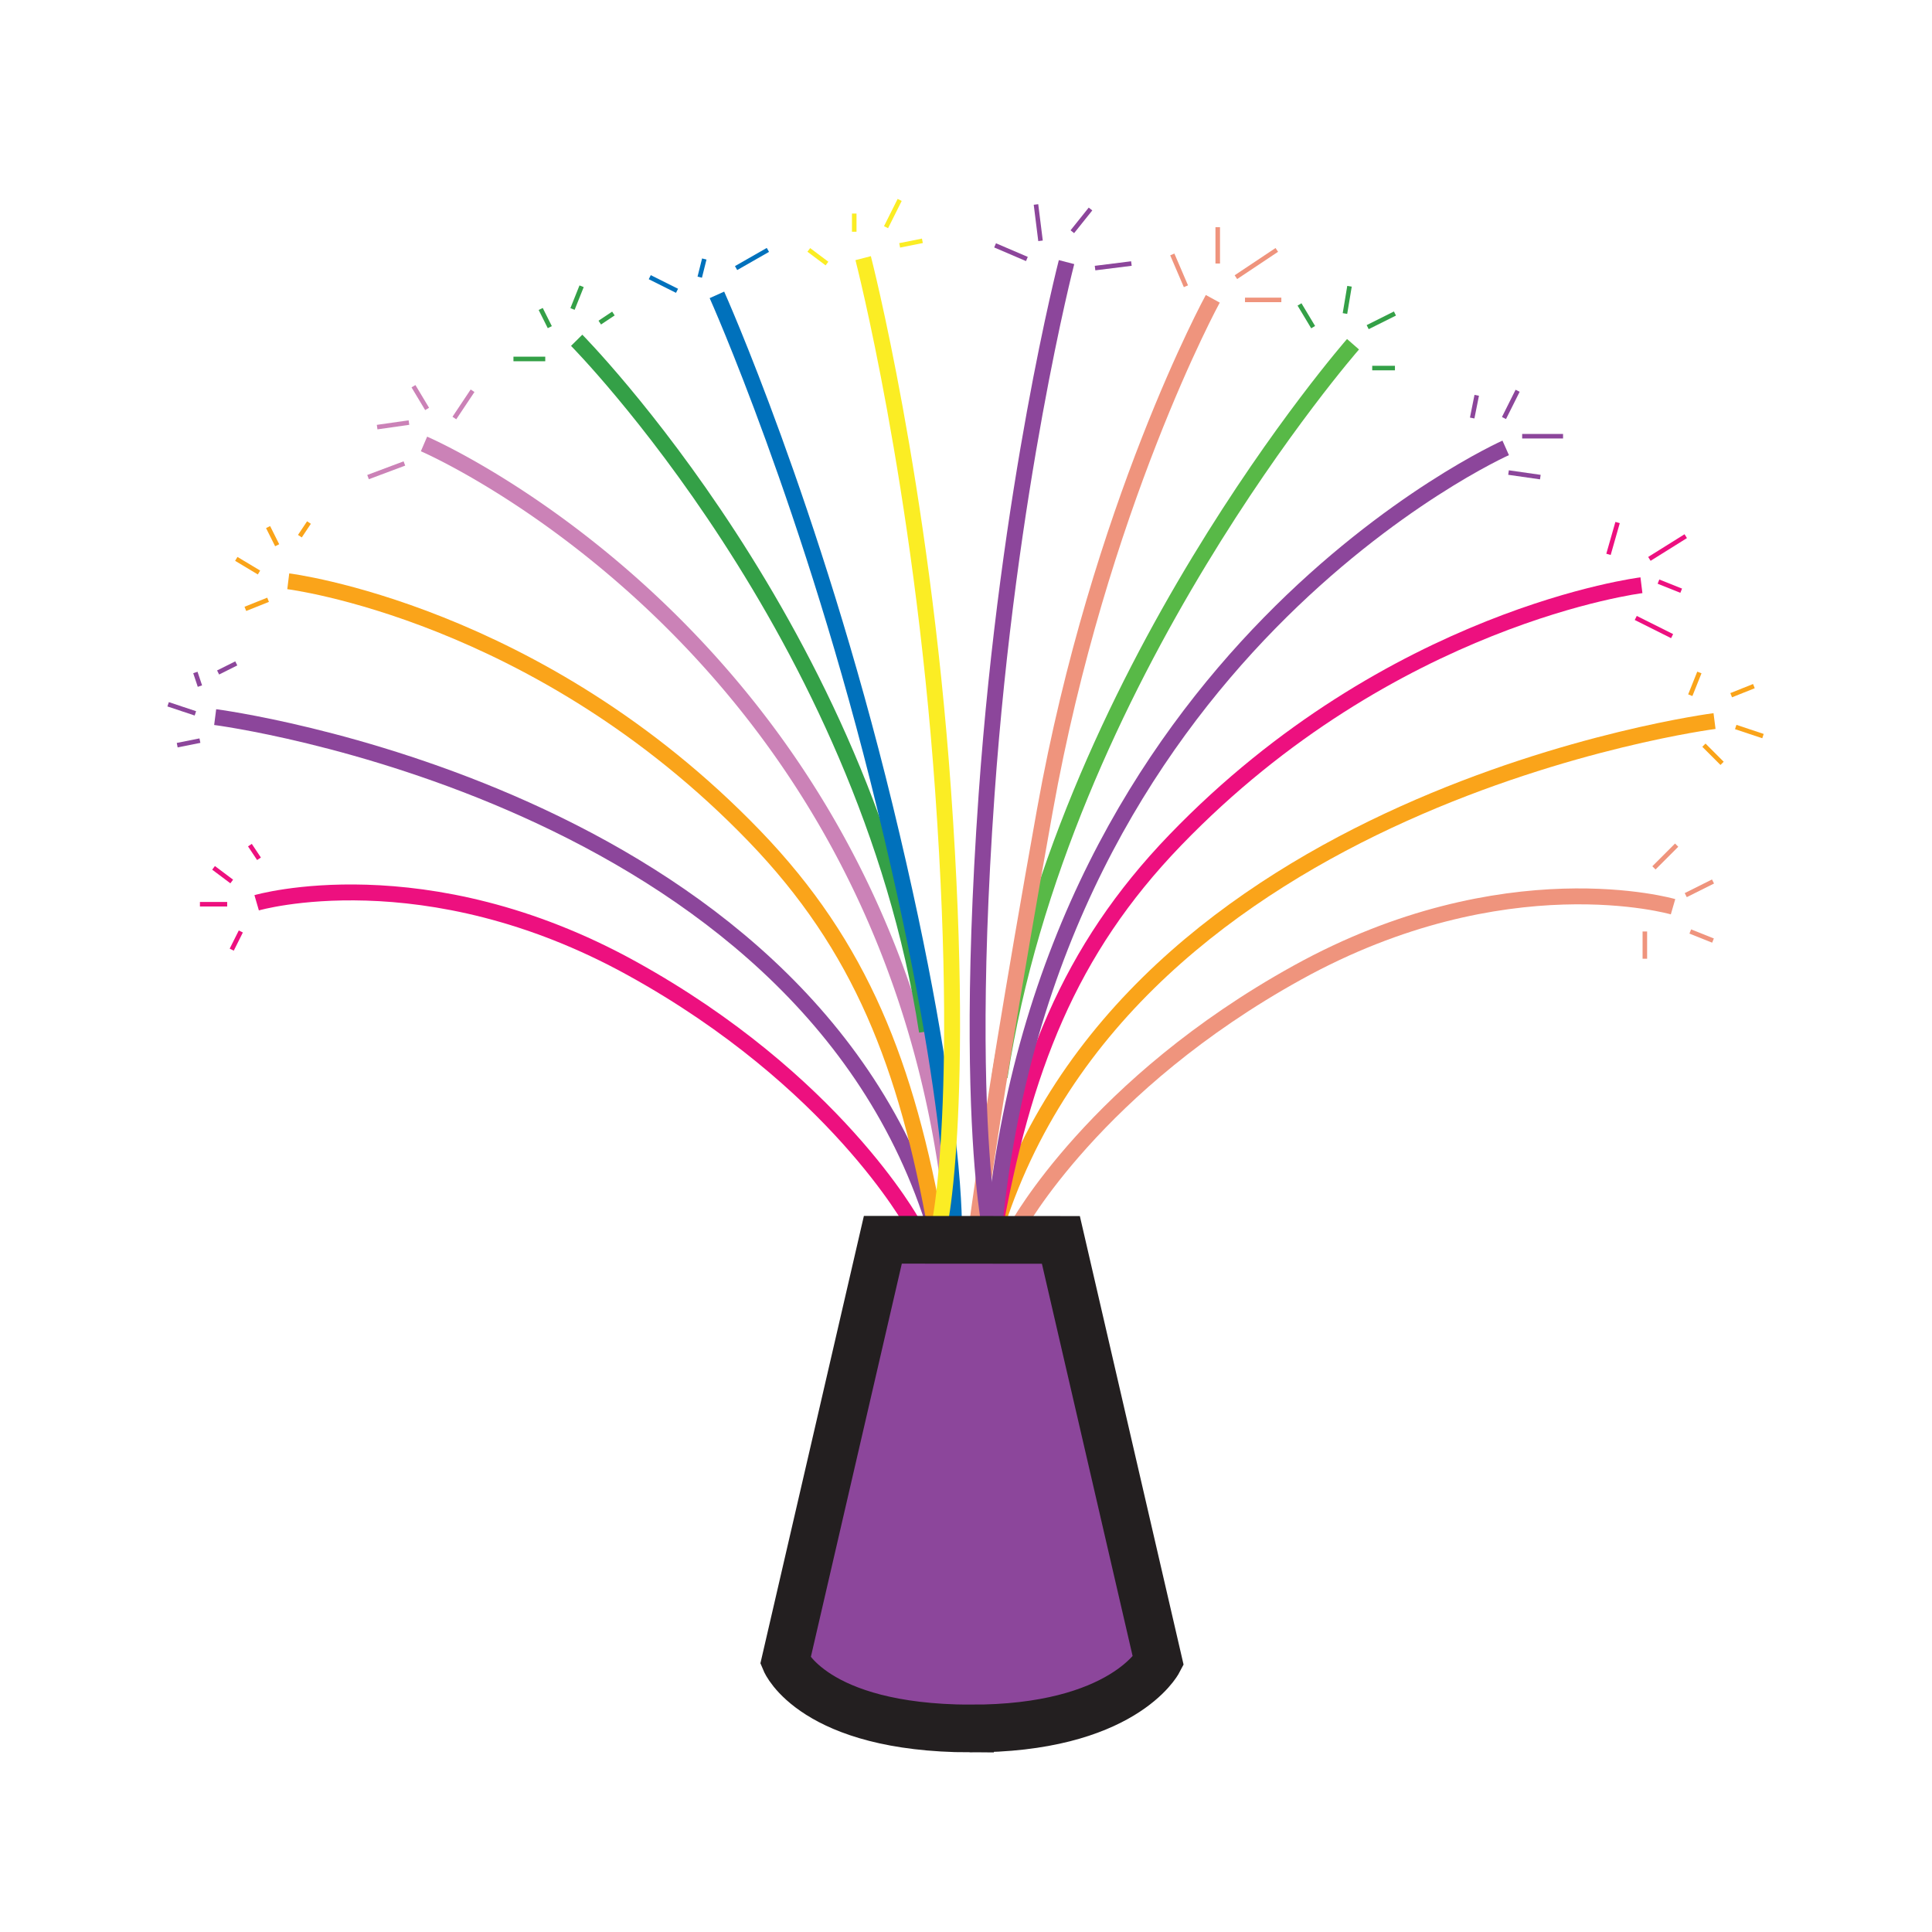 <svg xmlns="http://www.w3.org/2000/svg" width="850.394" height="850.394" viewBox="0 0 850.394 850.394" overflow="visible"><path d="M466.96 545.76l42.89 185.49s-15.609 29.79-82.89 29.57c-69-.221-81.26-29.641-81.26-29.641L388.6 545.7l78.36.06z" fill="#8c469b"/><path d="M417.46 504.26c2.81 25.87 2.44 37.67 2.44 37.67-.85-9.25-1.94-18.29-3.26-27.109.28-3.161.56-6.681.82-10.561z" fill="#fbed24"/><g fill="none"><path d="M401.64 538.45s-34.38-62.96-123.47-112.17c-91.29-50.43-165.2-28.91-165.2-28.91" stroke="#ed107f" stroke-width="7"/><path d="M94.71 315.64s259.11 33.26 317.37 226.29" stroke="#8c469b" stroke-width="7"/><path d="M126.88 255.86s110.07 13.52 205.2 112.17c46.95 48.69 66.95 100.86 80 173.9" stroke="#faa41a" stroke-width="7"/><path d="M186.63 195.41s194.94 83.64 230.01 319.41a479.703 479.703 0 0 1 3.26 27.109" stroke="#cb82b7" stroke-width="7"/><path d="M253.83 149.78S381.05 278.36 408 454" stroke="#34a047" stroke-width="7"/><path d="M315.56 129.79s41.74 93.03 73.91 225.19c17.24 70.82 24.74 119.41 27.99 149.28 2.81 25.87 2.44 37.67 2.44 37.67" stroke="#0071bc" stroke-width="7"/><path d="M379.93 113.63s25.58 98.7 35.18 234.39c5.41 76.37 4.33 126.77 2.35 156.24-.26 3.88-.54 7.4-.82 10.561-1.36 15.52-2.8 22.6-2.8 22.6" stroke="#fbed24" stroke-width="7"/><path d="M447.74 540.19s34.38-62.96 123.47-112.171c91.29-50.43 165.2-28.91 165.2-28.91" stroke="#ef947d" stroke-width="7"/><path d="M754.67 317.38S495.56 350.64 437.3 543.67" stroke="#faa41a" stroke-width="7"/><path d="M722.5 257.6s-110.07 13.52-205.2 112.17c-46.96 48.69-66.95 100.86-80 173.9" stroke="#ed107f" stroke-width="7"/><path d="M662.75 197.14S460.77 287.17 437.3 543.67" stroke="#8c469b" stroke-width="7"/><path d="M595.55 151.52S466.95 298.36 440 474" stroke="#58b947" stroke-width="7"/><path d="M533.82 131.52s-49.891 91.32-73.91 225.2c-14.78 82.41-22.92 134.379-26.97 162.049-2.511 17.08-3.46 24.9-3.46 24.9" stroke="#ef947d" stroke-width="7"/><path d="M469.45 115.37s-25.58 98.7-35.19 234.39c-6.279 88.82-3.79 142.521-1.319 169.01 1.3 13.971 2.6 20.381 2.6 20.381" stroke="#8c469b" stroke-width="7"/><path d="M426.96 760.82c67.28.22 82.89-29.57 82.89-29.57l-42.89-185.49-78.36-.06-42.9 185.48s12.26 29.42 81.26 29.64z" stroke="#231f20" stroke-width="21"/></g><path fill="none" d="M0 0h850.394v850.394H0z"/><path fill="none" stroke="#ed107f" stroke-width="2" d="M106 410l-4 8M100 398H88M102 388l-8-6M110 372l4 6"/><path fill="none" stroke="#8c469b" stroke-width="2" d="M88 326l-10 2M86 314l-12-4M88 302l-2-6"/><path fill="#8c469b" stroke="#8c469b" stroke-width="2" d="M96 296l8-4"/><path fill="none" stroke="#faa41a" stroke-width="2" d="M118 264l-10 4M114 252l-10-6M122 240l-4-8"/><path fill="#faa41a" stroke="#faa41a" stroke-width="2" d="M132 236l4-6"/><path fill="none" stroke="#cb82b7" stroke-width="2" d="M200 184l8-12M188 180l-6-10M180 186l-14 2M178 204l-16 6"/><path fill="none" stroke="#34a047" stroke-width="2" d="M240 158h-14M242 144l-4-8M252 136l4-10"/><path fill="#34a047" stroke="#34a047" stroke-width="2" d="M264 142l6-4"/><path fill="none" stroke="#0071bc" stroke-width="2" d="M298 128l-12-6M308 122l2-8M324 118l14-8"/><path fill="none" stroke="#fbed24" stroke-width="2" d="M364 116l-8-6M376 102v-8M390 100l6-12M396 108l10-2"/><path fill="none" stroke="#8c469b" stroke-width="2" d="M452 114l-14-6M458 106l-2-16M472 102l8-10M482 118l16-2"/><path fill="none" stroke="#ef947d" stroke-width="2" d="M516 112l6 14M536 116v-16M544 122l18-12M548 132h16"/><path fill="none" stroke="#34a047" stroke-width="2" d="M578 144l-6-10M592 138l2-12M602 144l12-6M604 162h10"/><path fill="none" stroke="#8c469b" stroke-width="2" d="M648 184l2-10M662 184l6-12M670 192h18M664 208l14 2"/><path fill="none" stroke="#ed107f" stroke-width="2" d="M708 244l4-14M726 246l16-10M730 256l10 4M720 272l16 8"/><path fill="none" stroke="#faa41a" stroke-width="2" d="M744 306l4-10M762 306l10-4M764 320l12 4M750 328l8 8"/><path fill="none" stroke="#ef947d" stroke-width="2" d="M728 382l10-10M742 394l12-6M744 410l10 4M724 410v12"/></svg>